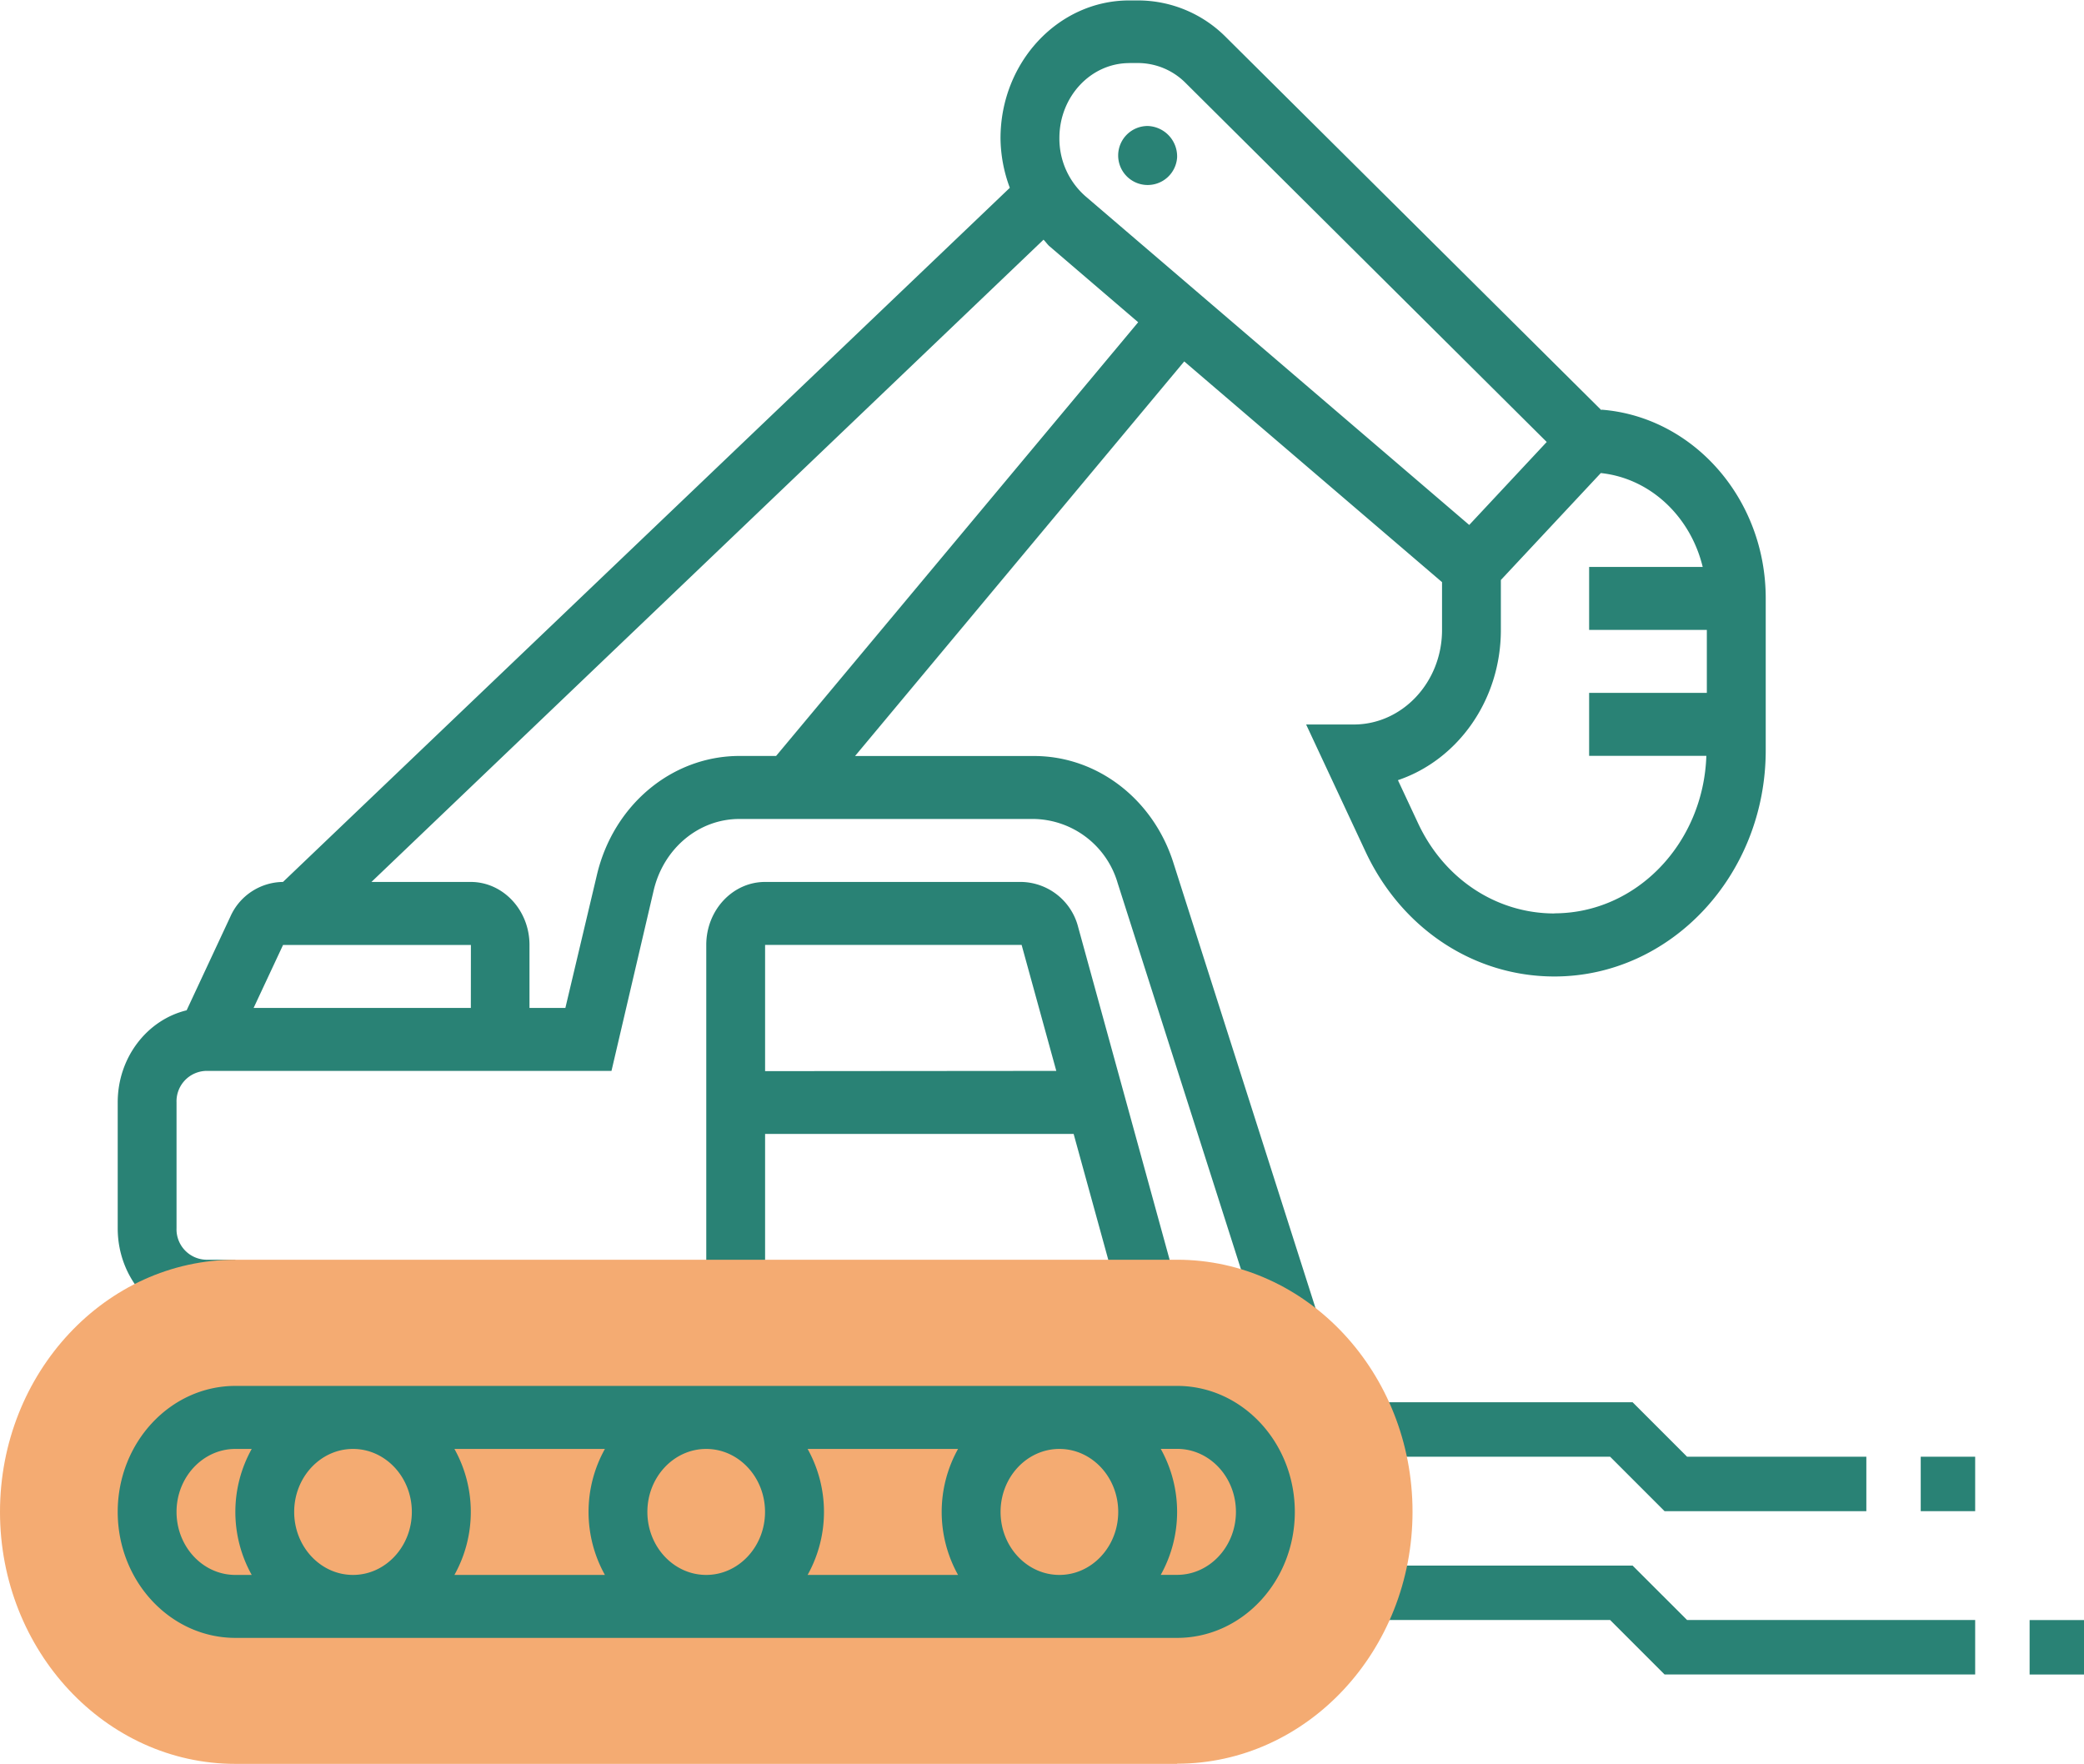 <svg id="Layer_1" data-name="Layer 1" xmlns="http://www.w3.org/2000/svg" viewBox="0 0 342.58 289.93"><defs><style>.cls-1{fill:#298275;}.cls-2{fill:#f4ab72;}</style></defs><title>Untitled-2</title><rect class="cls-1" x="333.64" y="266.3" width="8.95" height="8.95"/><polygon class="cls-1" points="324.69 275.24 273.63 275.24 264.68 266.29 226.27 266.29 226.27 257.35 268.38 257.35 277.33 266.29 324.69 266.29 324.69 275.24"/><rect class="cls-1" x="315.74" y="239.45" width="8.95" height="8.95"/><polygon class="cls-1" points="306.8 248.4 273.63 248.4 264.68 239.45 226.27 239.45 226.27 230.5 268.38 230.5 277.33 239.45 306.8 239.45 306.8 248.4"/><path class="cls-1" d="M594.83,543V522.25H637l5.7,20.71ZM637,511.9H594.83c-5.34,0-9.67,4.64-9.67,10.35v57h9.67V553.32h50.72l7.53,27.35,9.28-2.92L646.3,519.34A9.84,9.84,0,0,0,637,511.9" transform="translate(-469.06 -366.93)"/><path class="cls-1" d="M724.58,517.08c-9.55,0-18.14-5.68-22.41-14.83l-3.31-7.08c9.81-3.31,16.92-13.12,16.92-24.69v-8.21l16.43-17.58c8.15.86,14.75,7.16,16.75,15.43H730.29v10.35h19.35v10.35H730.29v10.35h19.27c-.48,14.35-11.46,25.89-25,25.89M596.64,491.19h-6c-11.12,0-20.77,8.06-23.47,19.61L562,532.61h-5.9V522.25c0-5.71-4.34-10.35-9.67-10.35H530.12L640.6,406.33c.32.31.56.67.89,1l14.67,12.57Zm-50.18,41.42H510.75l4.84-10.35h30.88ZM654.71,377.29h1.44a11.08,11.08,0,0,1,7.82,3.29l59.35,59-12.74,13.64-63.05-54a12.58,12.58,0,0,1-4.32-9.61c0-6.79,5.16-12.31,11.5-12.31m77.6,57.06L670.55,373a20.4,20.4,0,0,0-14.41-6h-1.44c-11.67,0-21.17,10.16-21.17,22.66a23.86,23.86,0,0,0,1.53,8.14L515.58,511.9a9.58,9.58,0,0,0-8.66,5.72L499.74,533c-6.47,1.56-11.33,7.74-11.33,15.13v20.71c0,8.56,6.51,15.53,14.51,15.53h4.84V574h-4.84a5,5,0,0,1-4.84-5.18V548.14a5,5,0,0,1,4.84-5.18h66.66l6.93-29.65c1.62-6.92,7.41-11.76,14.08-11.76h48.46a14.62,14.62,0,0,1,13.73,10.51l23.9,74.86,9.15-3.35-23.89-74.85c-3.34-10.48-12.55-17.52-22.89-17.52H609.62l54.11-64.86,42.38,36.28v7.87c0,8.56-6.51,15.53-14.51,15.53h-7.83l9.75,20.87c5.92,12.68,17.82,20.55,31.06,20.55,19.15,0,34.74-16.68,34.74-37.17v-25c0-16.4-11.95-29.84-27-31" transform="translate(-469.06 -366.93)"/><path class="cls-1" d="M662.56,392.82a4.85,4.85,0,1,1-4.84-5.18,5,5,0,0,1,4.84,5.18" transform="translate(-469.06 -366.93)"/><path class="cls-2" d="M662.56,656.87H507.76c-21.34,0-38.7-18.58-38.7-41.42S486.42,574,507.76,574H662.56c21.34,0,38.7,18.58,38.7,41.42s-17.36,41.42-38.7,41.42" transform="translate(-469.06 -366.93)"/><path class="cls-1" d="M662.56,625.8h-2.69a21.27,21.27,0,0,0,0-20.71h2.69c5.34,0,9.67,4.64,9.67,10.35s-4.34,10.36-9.67,10.36M498.08,615.45c0-5.71,4.34-10.35,9.67-10.35h2.69a21.27,21.27,0,0,0,0,20.71h-2.69c-5.34,0-9.67-4.64-9.67-10.36m103.74-10.35h24.73a21.28,21.28,0,0,0,0,20.71H601.82a21.28,21.28,0,0,0,0-20.71m-26.34,10.35c0-5.71,4.34-10.35,9.67-10.35s9.67,4.64,9.67,10.35-4.34,10.36-9.67,10.36-9.67-4.64-9.67-10.36m-31.72-10.35h24.74a21.27,21.27,0,0,0,0,20.71H543.76a21.25,21.25,0,0,0,0-20.71m-26.34,10.35c0-5.71,4.34-10.35,9.67-10.35s9.67,4.64,9.67,10.35-4.34,10.36-9.67,10.36-9.67-4.64-9.67-10.36m135.46,0c0,5.71-4.34,10.36-9.67,10.36s-9.67-4.64-9.67-10.36,4.34-10.35,9.67-10.35,9.67,4.64,9.67,10.35m9.67-20.71H507.76c-10.67,0-19.35,9.29-19.35,20.71s8.68,20.71,19.35,20.71H662.56c10.67,0,19.35-9.29,19.35-20.71s-8.68-20.71-19.35-20.71" transform="translate(-469.06 -366.93)"/></svg>
